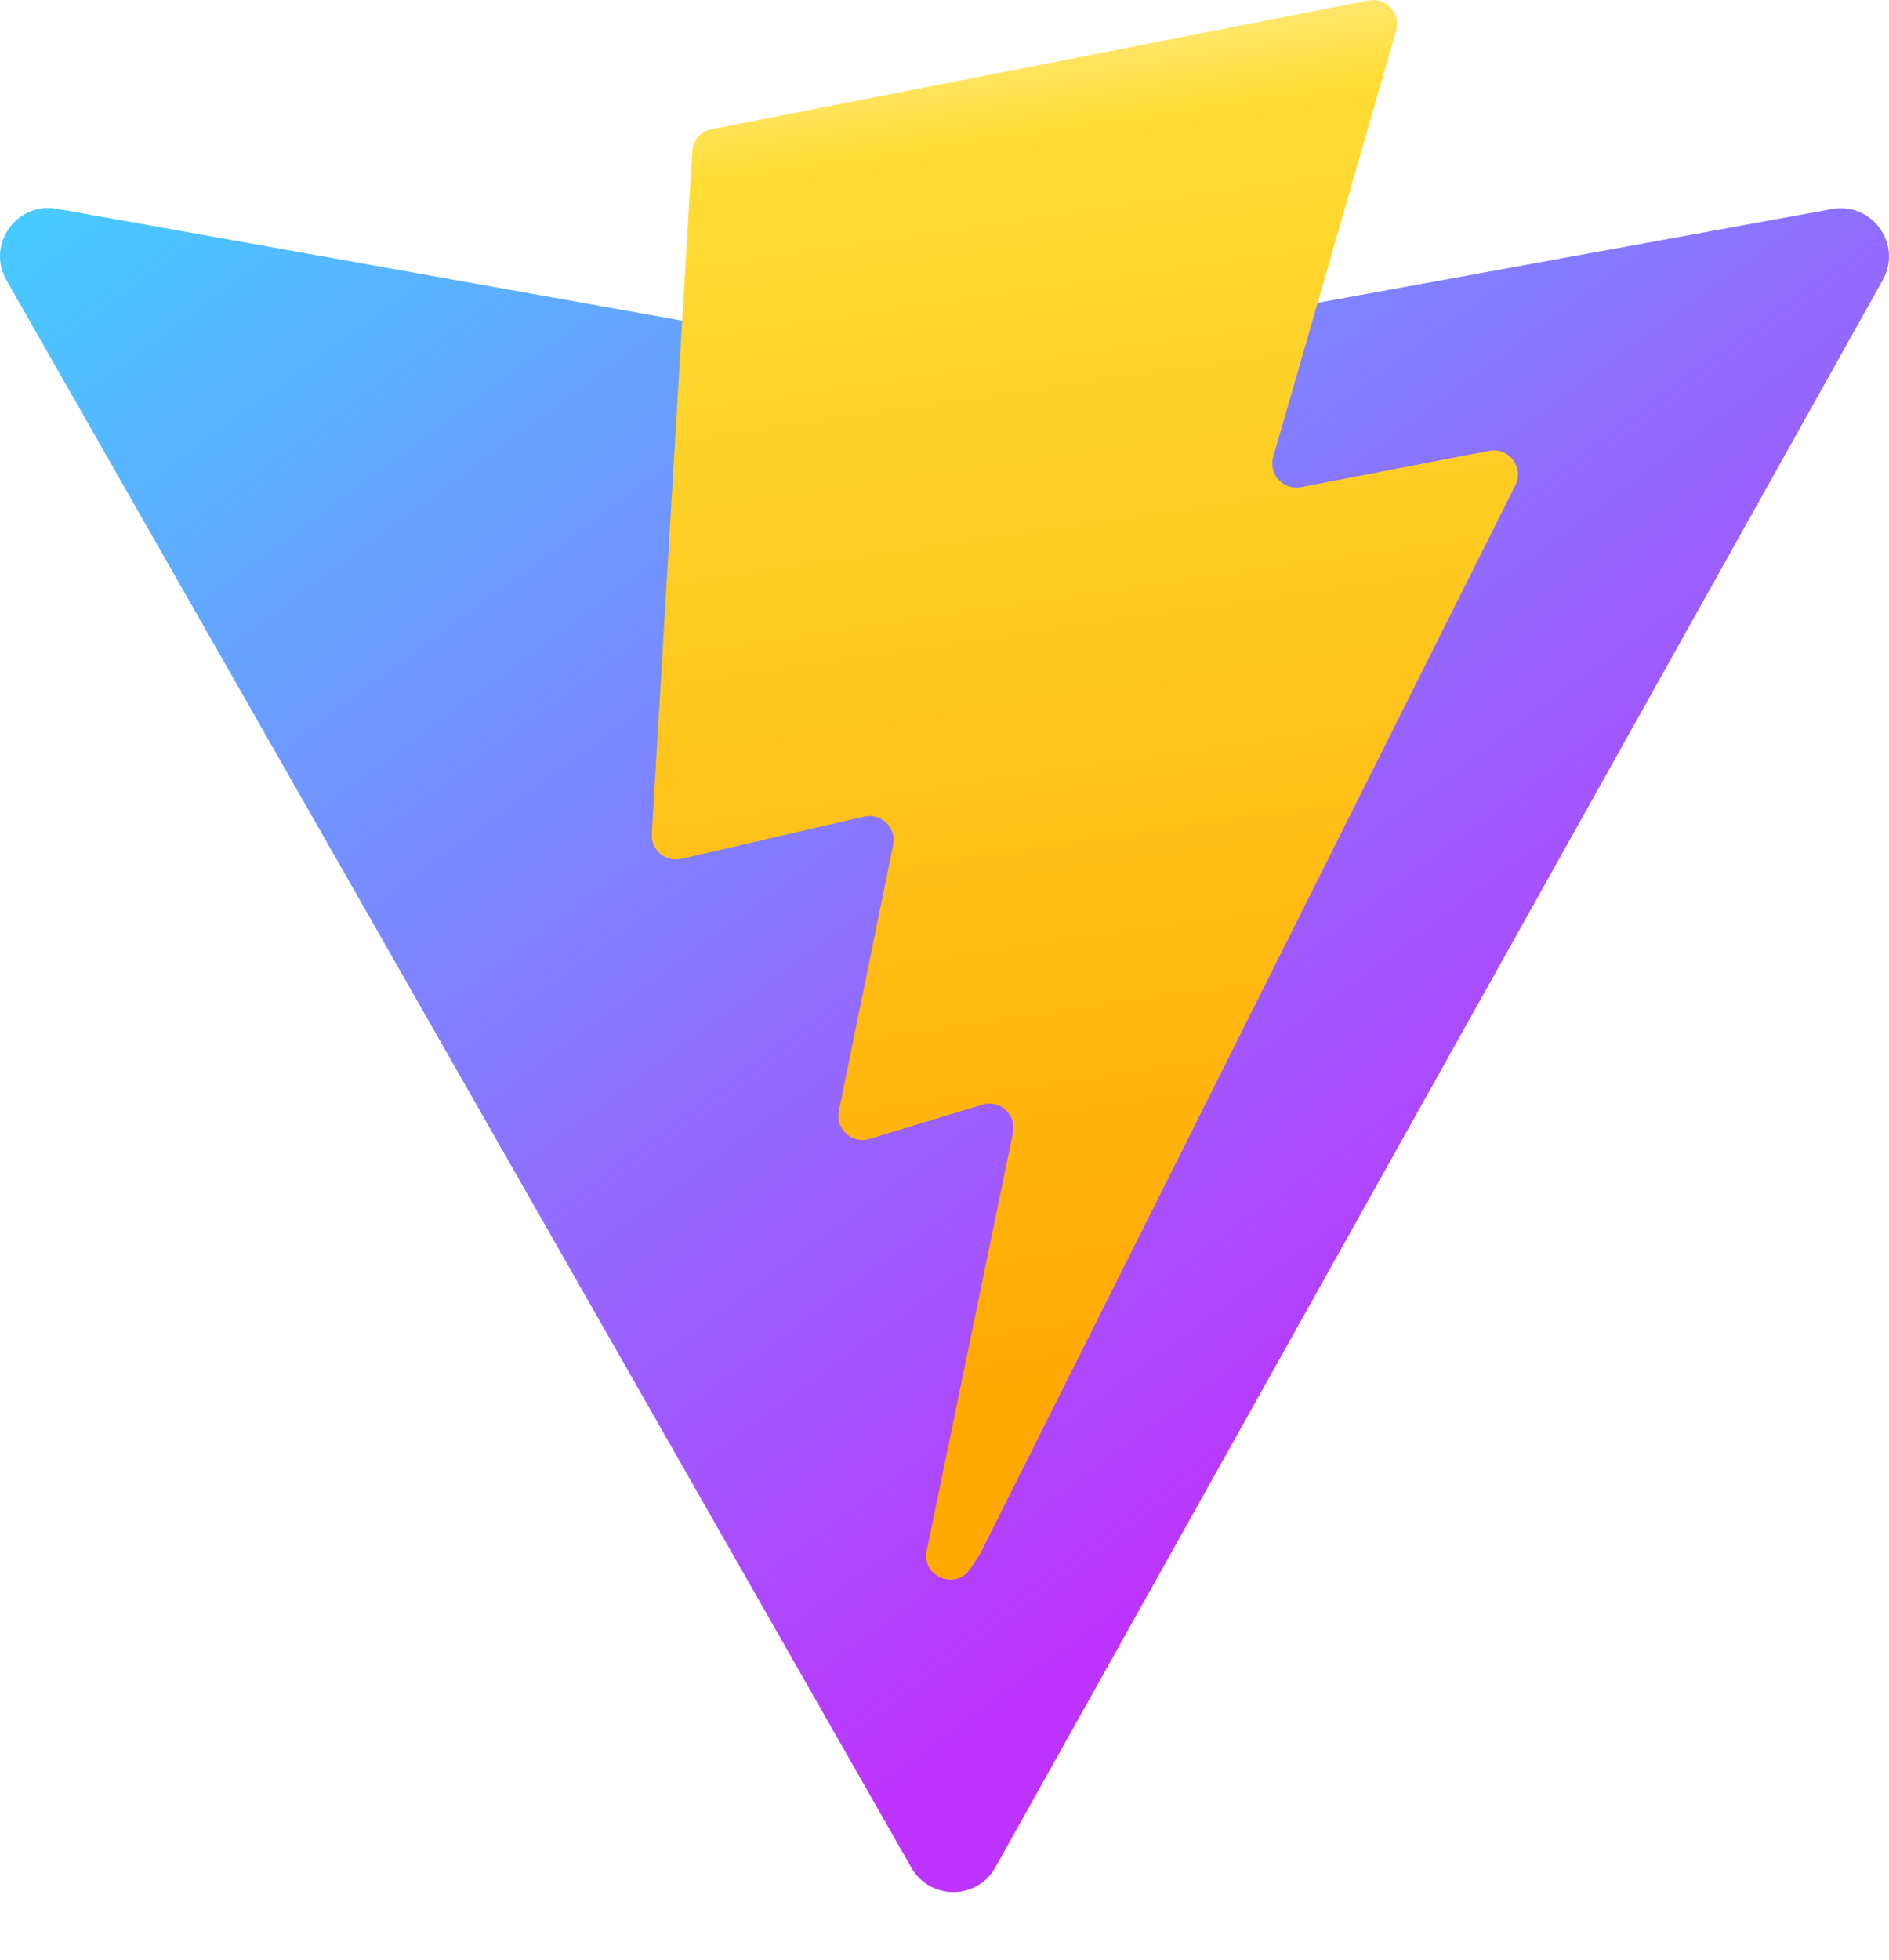 <svg width="27" height="28" viewBox="0 0 27 28" fill="none" xmlns="http://www.w3.org/2000/svg">
<path d="M26.911 4.001L14.227 26.681C13.966 27.149 13.293 27.152 13.027 26.686L0.092 4.003C-0.197 3.496 0.237 2.88 0.812 2.983L13.509 5.253C13.59 5.267 13.673 5.267 13.754 5.252L26.185 2.987C26.759 2.882 27.195 3.492 26.911 4.001Z" fill="url(#paint0_linear_120_105)"/>
<path d="M19.557 0.007L10.171 1.846C10.017 1.876 9.903 2.007 9.894 2.164L9.316 11.915C9.303 12.145 9.514 12.323 9.738 12.271L12.351 11.668C12.595 11.612 12.816 11.827 12.766 12.073L11.99 15.875C11.938 16.131 12.178 16.349 12.428 16.273L14.042 15.783C14.292 15.707 14.532 15.927 14.479 16.183L13.246 22.154C13.168 22.528 13.665 22.732 13.873 22.411L14.011 22.198L21.659 6.934C21.787 6.679 21.566 6.387 21.286 6.441L18.596 6.96C18.343 7.009 18.128 6.774 18.199 6.526L19.955 0.44C20.026 0.193 19.811 -0.043 19.557 0.007Z" fill="url(#paint1_linear_120_105)"/>
<defs>
<linearGradient id="paint0_linear_120_105" x1="-0.224" y1="2.173" x2="15.562" y2="23.61" gradientUnits="userSpaceOnUse">
<stop stop-color="#41D1FF"/>
<stop offset="1" stop-color="#BD34FE"/>
</linearGradient>
<linearGradient id="paint1_linear_120_105" x1="12.78" y1="0.506" x2="15.636" y2="20.094" gradientUnits="userSpaceOnUse">
<stop stop-color="#FFEA83"/>
<stop offset="0.083" stop-color="#FFDD35"/>
<stop offset="1" stop-color="#FFA800"/>
</linearGradient>
</defs>
</svg>
